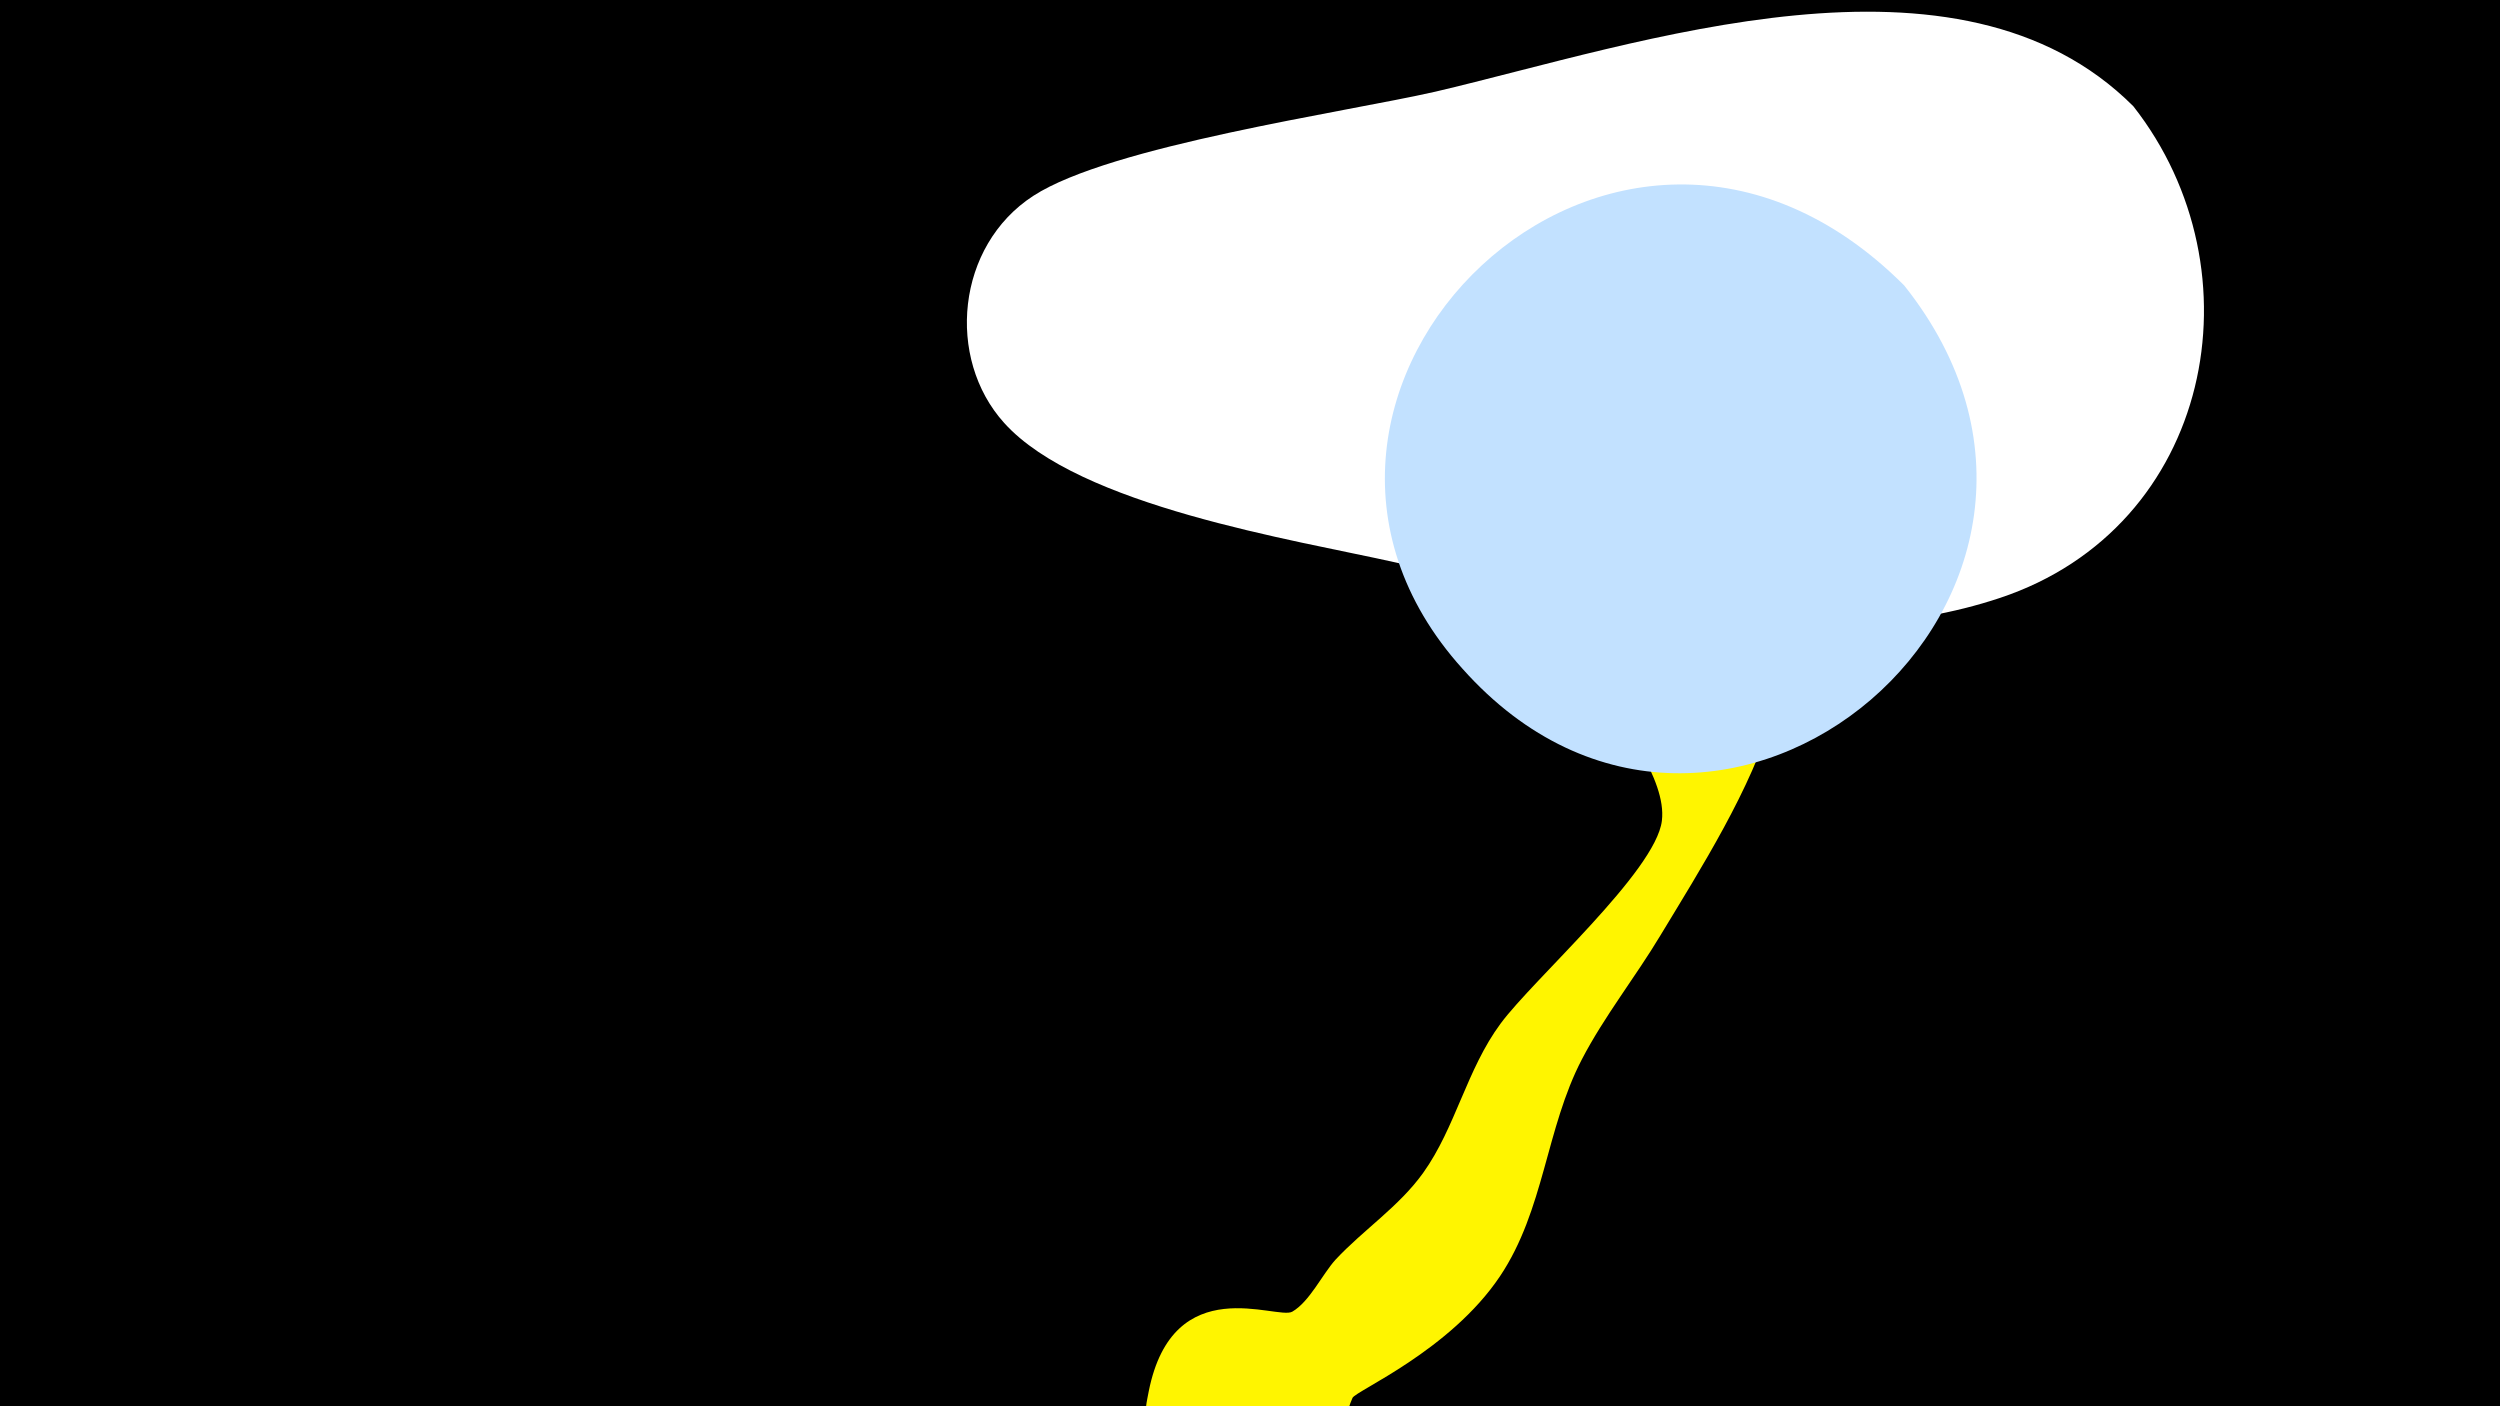 <svg width="1200" height="675" viewBox="-500 -500 1200 675" xmlns="http://www.w3.org/2000/svg"><path d="M-500-500h1200v675h-1200z" fill="#000"/><path d="M51.4 167.8c11.7-58.6 61.6-34 68.9-38.2 8.3-4.8 14.4-17.9 20.7-24.9 13.4-14.4 30.5-25.5 42.1-41.7 15.6-21.8 20.9-49.7 37.2-71.7 15.8-21.4 74.4-73 77.4-97.3 2.5-20.3-20.6-47.6-28.2-65.8-11.7-28-16.4-58.3-23.2-87.8-8-35.2-8.9-47.8-7.7-47.3 6.7 2.8 19.5 51.6 22.6 59.7 5.7 14.9 48.6 105.6 57.8 109.7 5.8 2.5 12-7.7 14.1-10.7 11.1-15.5 18.3-34.5 18.1-53.6-0.2-18.4-23.8-195.2 32.7-159.2 17 10.8 6.1 50.9 5.5 60.8-1.7 27.5 0.6 58.8-15.2 82.8-6.2 9.5-12.5 17.2-16.3 28.2-3.6 10.3-3.8 21.1-6.7 31.6-10.5 36.3-34.8 74.5-54.2 106.6-12 20-27 38.9-37.7 59.5-17.3 33.2-18 72.3-39.3 104.1-23.9 35.7-69.3 55-70.8 58.4-6.4 14.3-2.2 27.7-16.2 40.4-29.4 26.6-91.1 4.2-82.3-40z"  fill="#fff500" /><path d="M524-449c-84-84-237-30-335-7-44 10-156 26-193 50-37 24-42 78-14 109 36 40 139 56 188 67 90 20 200 47 290 17 102-34 126-157 64-236z"  fill="#fff" /><path d="M414-363c-139-139-331 52-212 184 123 138 329-37 212-184z"  fill="#c2e1ff" /></svg>